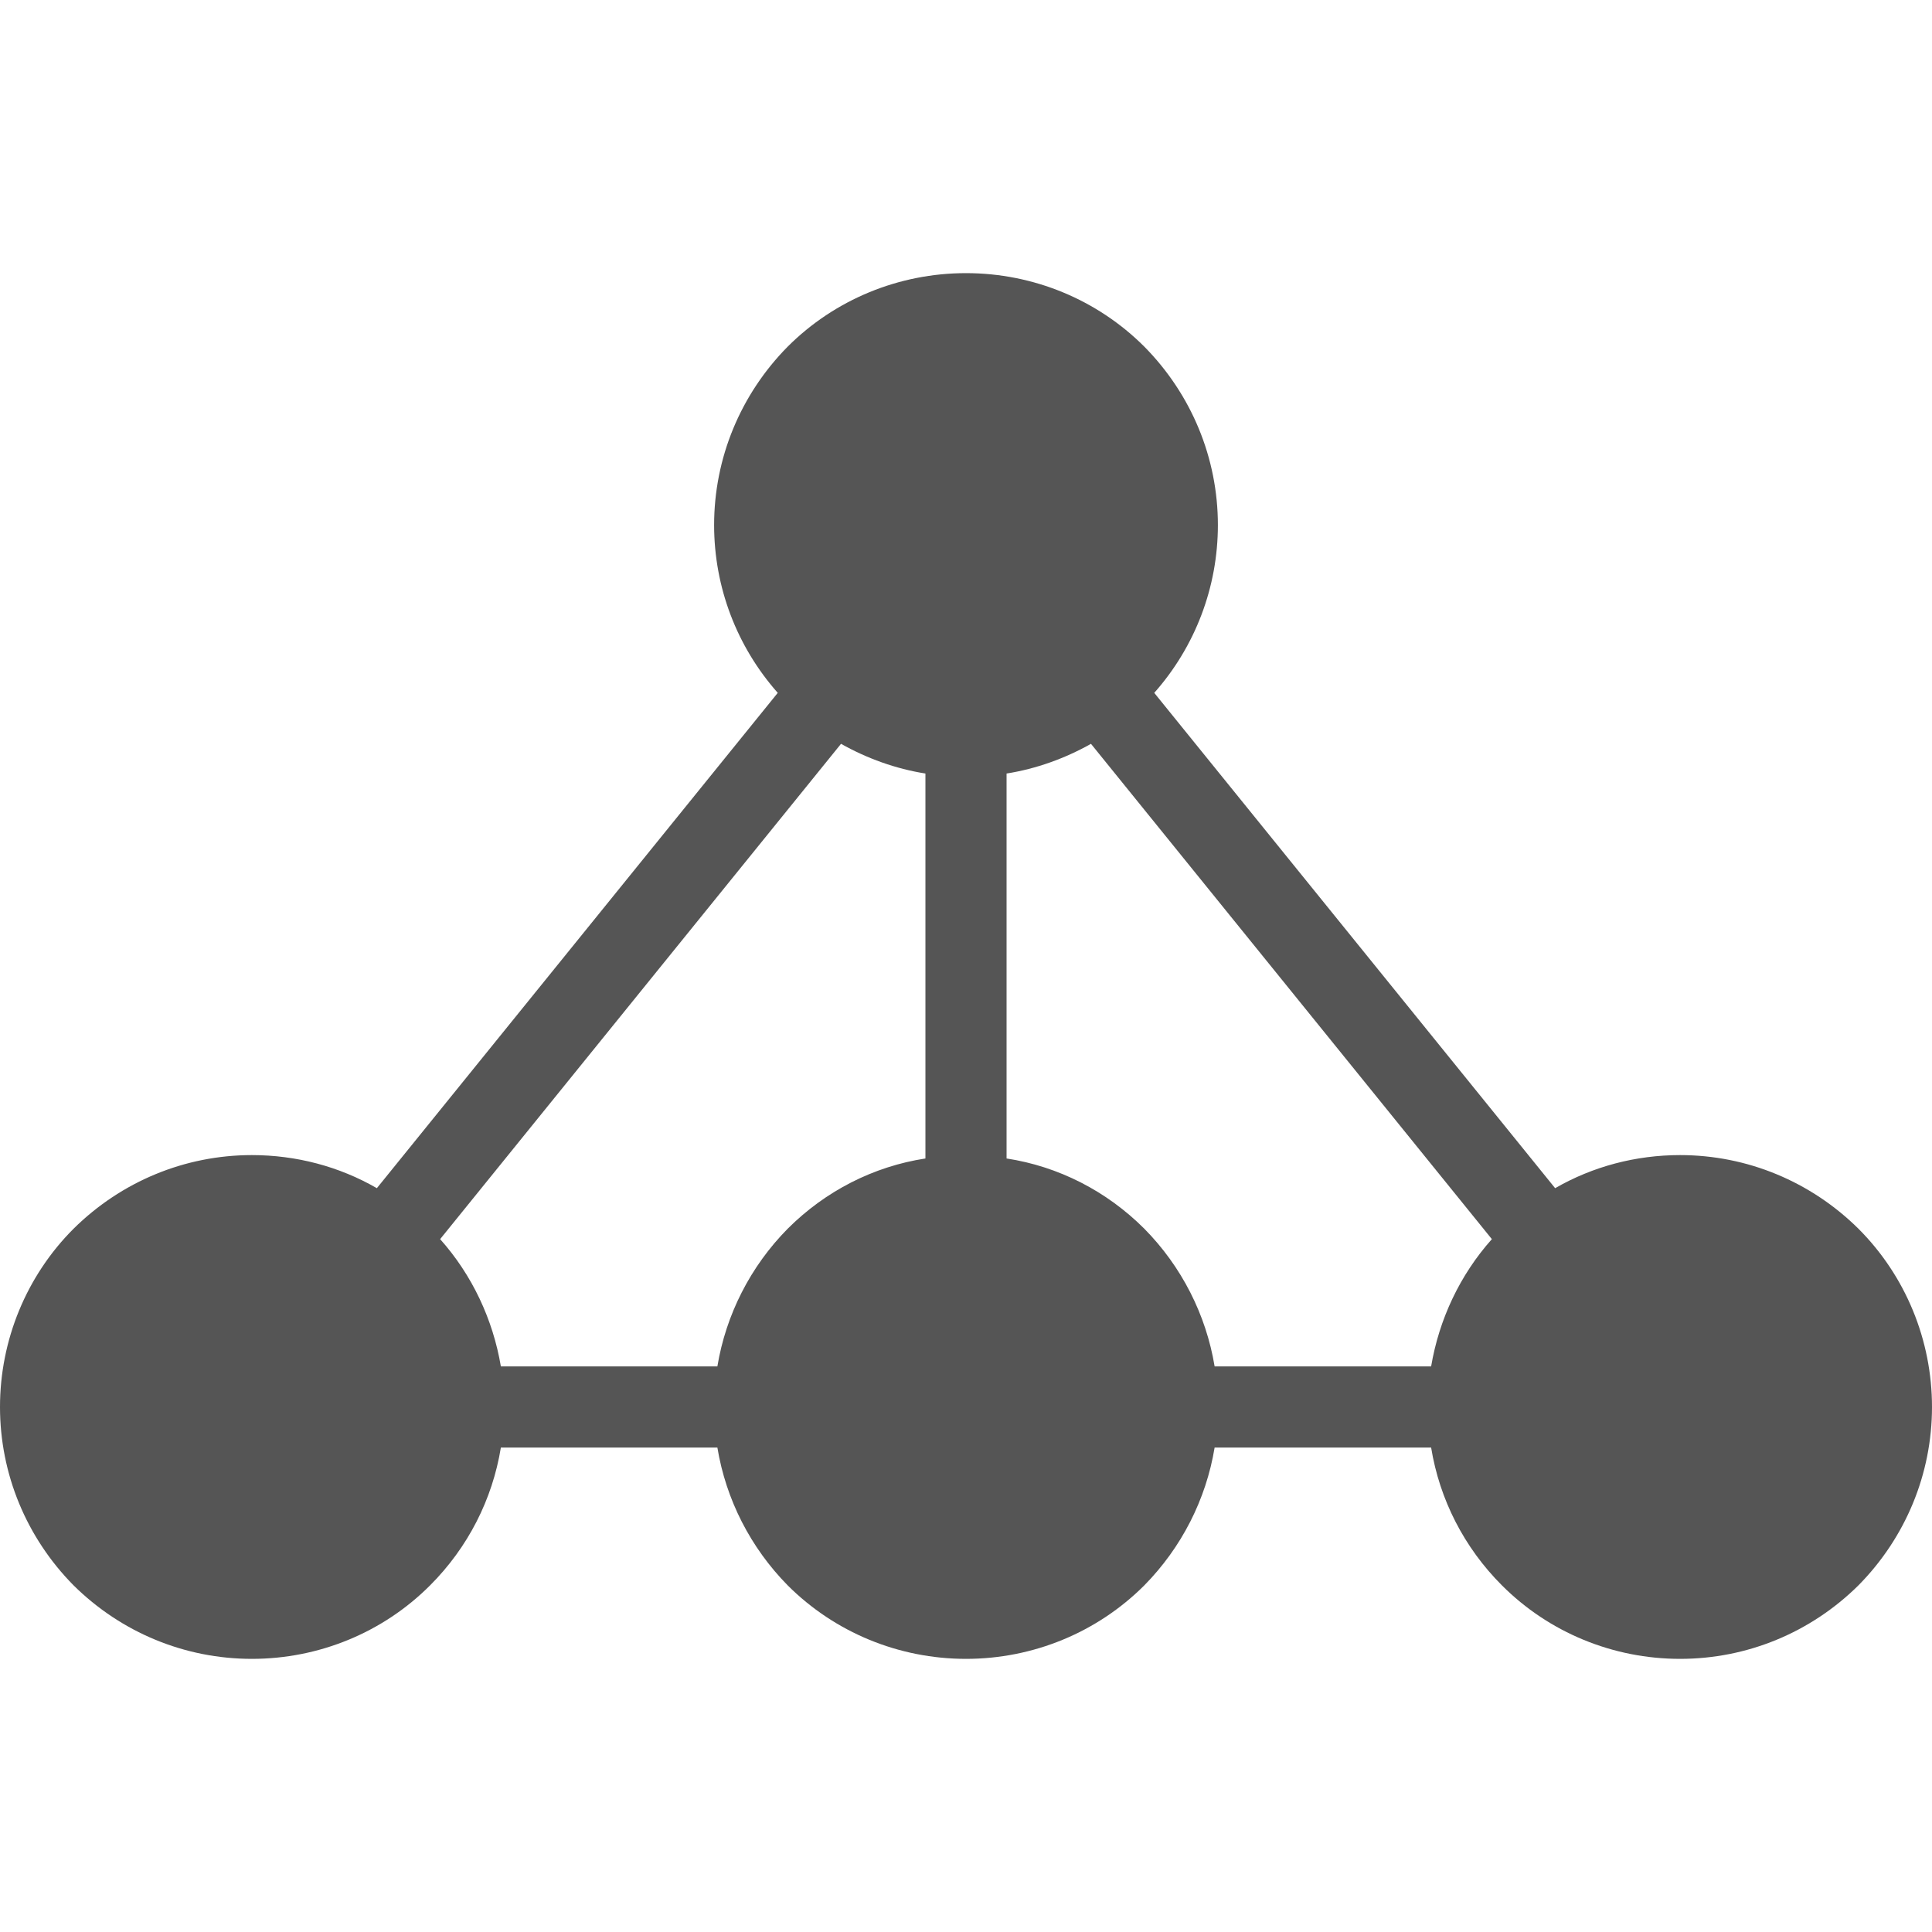 
<svg xmlns="http://www.w3.org/2000/svg" xmlns:xlink="http://www.w3.org/1999/xlink" width="16px" height="16px" viewBox="0 0 16 16" version="1.1">
<g id="surface1">
<path style=" stroke:none;fill-rule:evenodd;fill:#555555;fill-opacity:1;" d="M 7.664 9.594 L 7.664 6.406 C 7.418 6.367 7.18 6.281 6.965 6.16 L 3.645 10.262 C 3.91 10.559 4.082 10.926 4.148 11.316 L 5.941 11.316 C 6.012 10.887 6.215 10.488 6.523 10.176 C 6.836 9.863 7.234 9.66 7.664 9.594 Z M 8.336 6.406 L 8.336 9.594 C 8.766 9.66 9.164 9.863 9.477 10.176 C 9.785 10.488 9.988 10.887 10.059 11.316 L 11.852 11.316 C 11.918 10.926 12.09 10.559 12.355 10.262 L 9.035 6.16 C 8.82 6.281 8.582 6.367 8.336 6.406 Z M 11.852 11.988 L 10.059 11.988 C 9.988 12.418 9.785 12.816 9.477 13.129 C 9.086 13.52 8.555 13.738 8 13.738 C 7.445 13.738 6.914 13.52 6.523 13.129 C 6.215 12.816 6.012 12.418 5.941 11.988 L 4.148 11.988 C 4.078 12.418 3.875 12.816 3.562 13.129 C 3.172 13.52 2.641 13.738 2.086 13.738 C 1.531 13.738 1.004 13.52 0.609 13.129 C 0.219 12.734 0 12.207 0 11.652 C 0 11.098 0.219 10.566 0.609 10.176 C 1.004 9.785 1.531 9.566 2.086 9.566 C 2.453 9.566 2.809 9.66 3.121 9.84 L 6.441 5.738 C 6.102 5.355 5.914 4.863 5.914 4.348 C 5.914 3.793 6.133 3.266 6.523 2.871 C 6.914 2.48 7.445 2.262 8 2.262 C 8.555 2.262 9.086 2.48 9.477 2.871 C 9.867 3.266 10.086 3.793 10.086 4.348 C 10.086 4.863 9.898 5.355 9.559 5.738 L 12.879 9.84 C 13.191 9.66 13.547 9.566 13.914 9.566 C 14.469 9.566 14.996 9.785 15.391 10.176 C 15.781 10.566 16 11.098 16 11.652 C 16 12.207 15.781 12.734 15.391 13.129 C 14.996 13.52 14.469 13.738 13.914 13.738 C 13.359 13.738 12.828 13.52 12.438 13.129 C 12.125 12.816 11.922 12.418 11.852 11.988 Z M 11.852 11.988 "/>
</g>
</svg>
